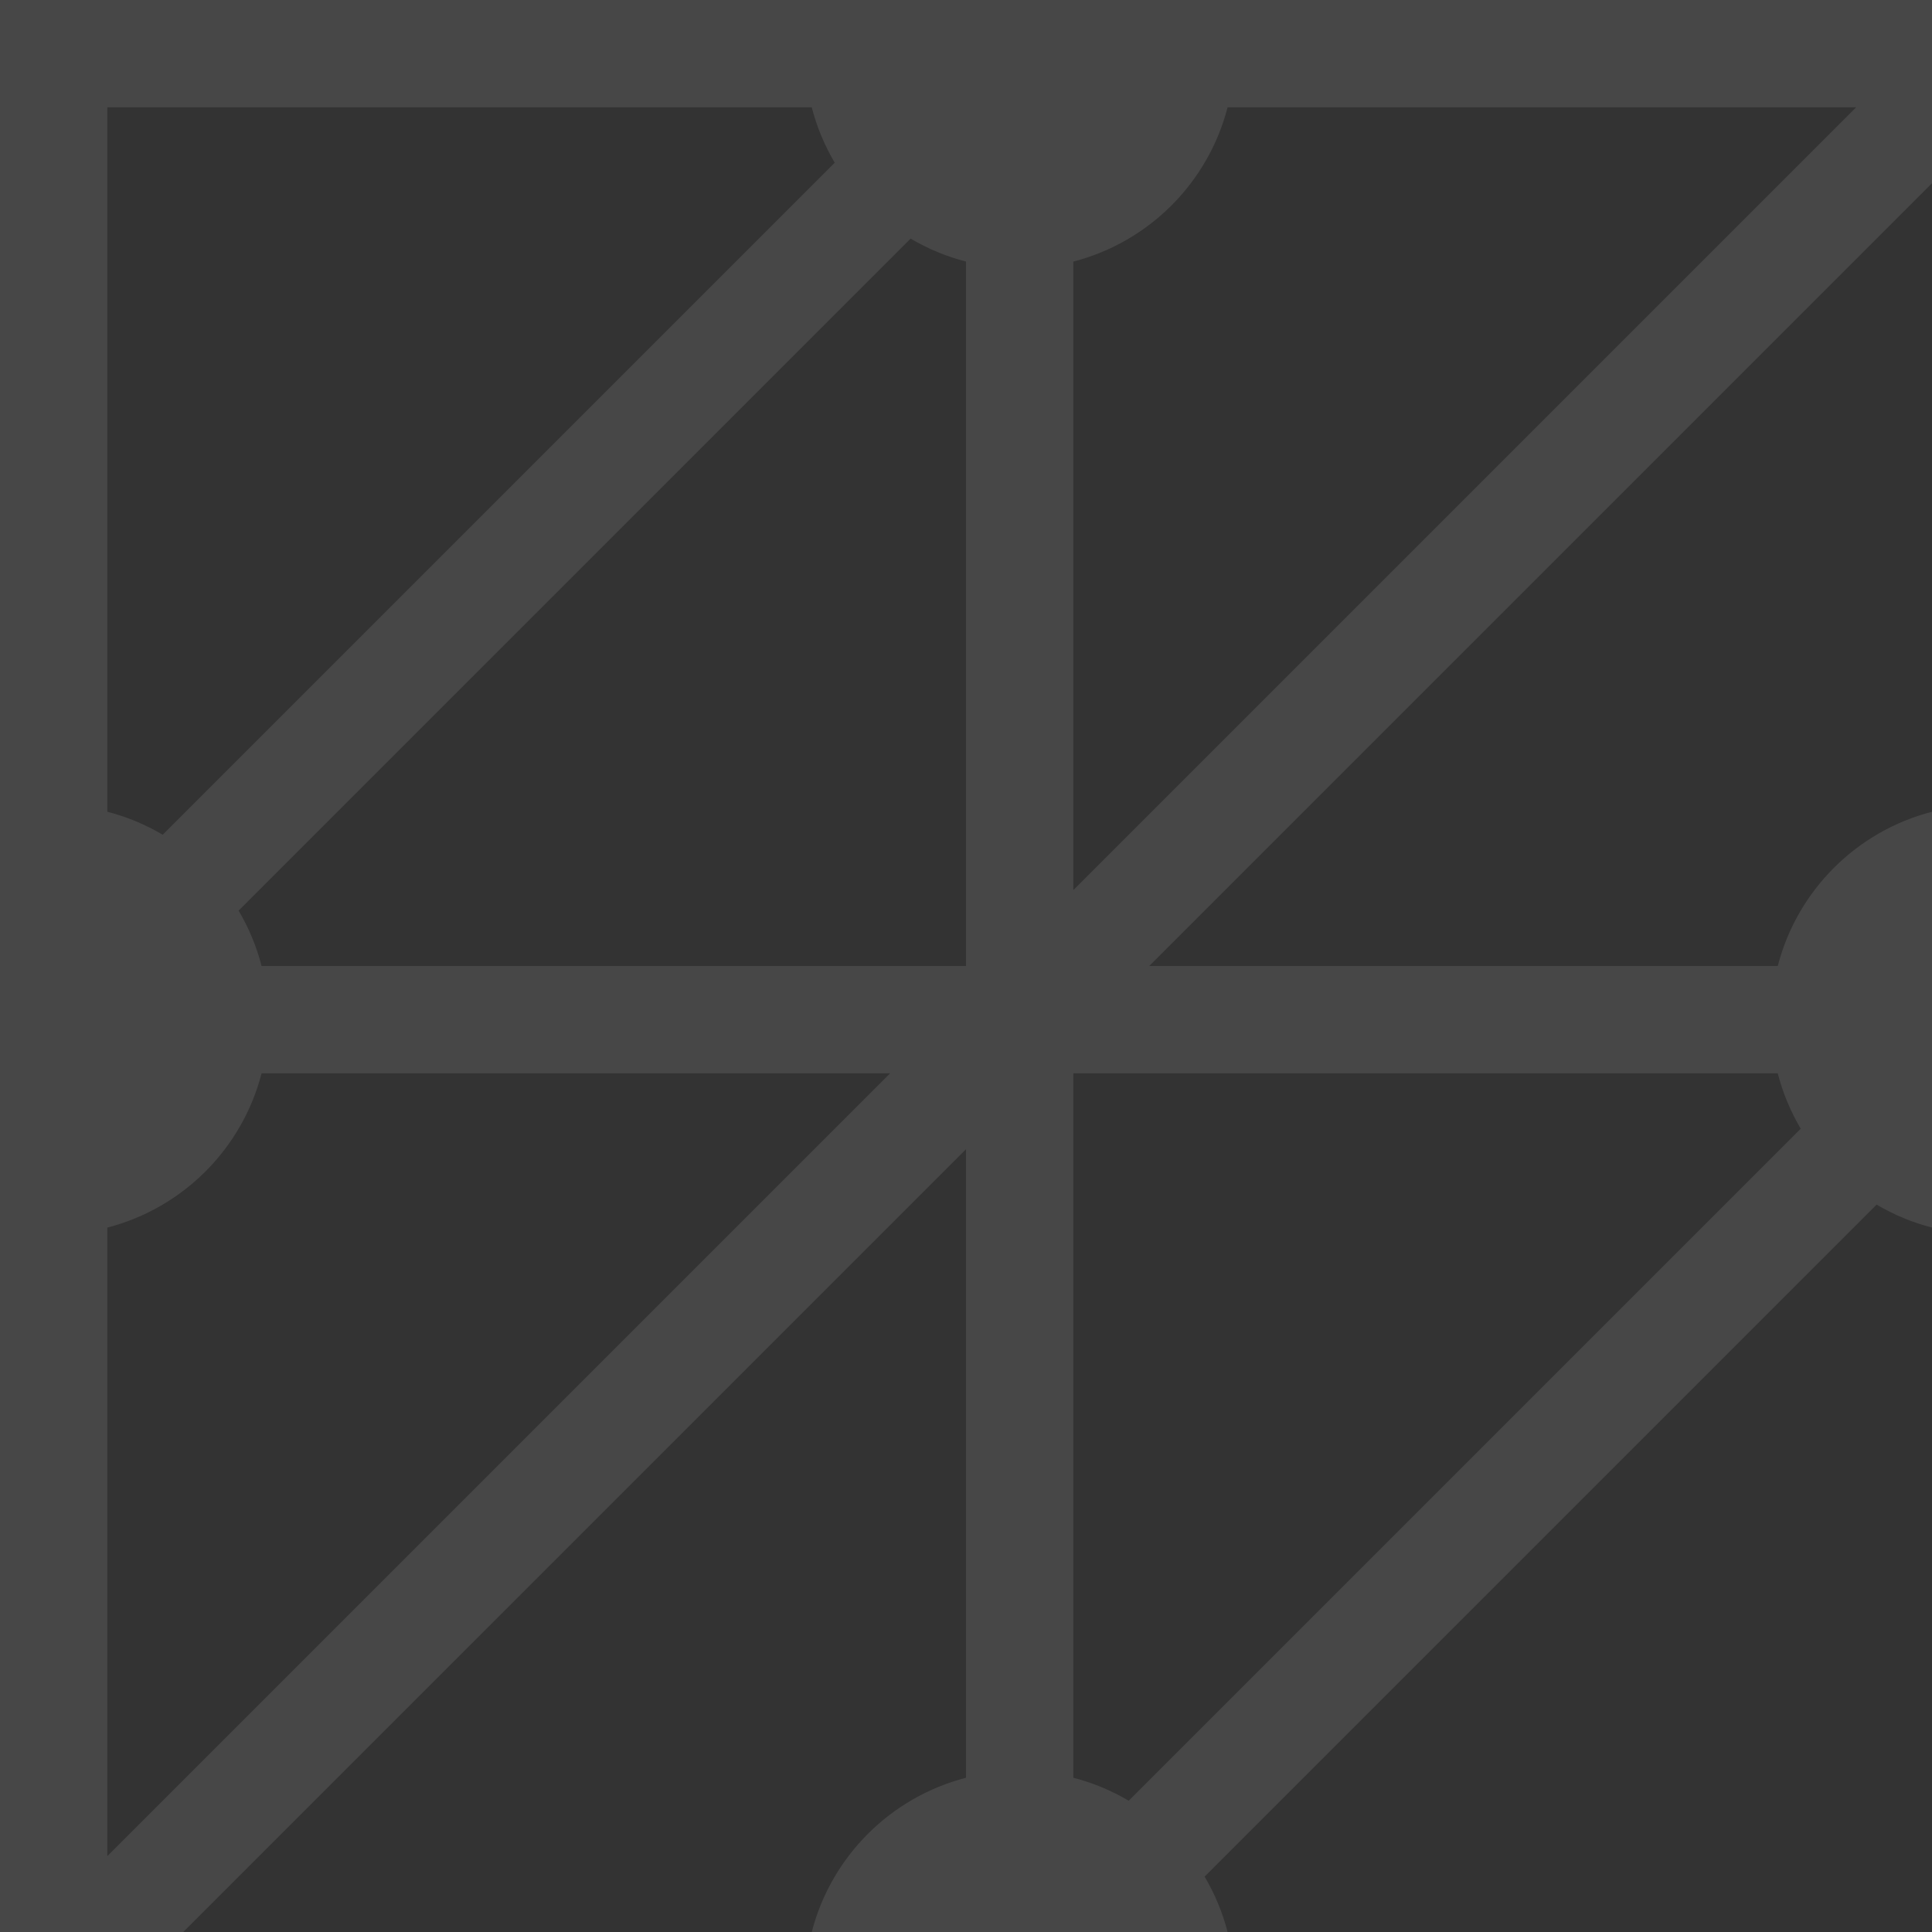 <?xml version="1.0" encoding="UTF-8" standalone="no"?>
<svg width="36px" height="36px" viewBox="0 0 36 36" version="1.1" xmlns="http://www.w3.org/2000/svg" xmlns:xlink="http://www.w3.org/1999/xlink">
    <rect x="0" y="0" width="36" height="36" fill="#333333" stroke="none"/>
    <g stroke="none" fill="none" fill-rule="evenodd">
        <g id="connections" fill="#ffffff" fill-opacity="0.1">
            <path d="M36,0 L25.437,0 L12.563,0 L0,0 L0,13.563 L0,24.937 L0,36 L36,36 L36,1.77635684e-15 L36,0 Z M15.126,2 L2,2 L2,15.126 C2.367,15.22 2.714,15.366 3.032,15.554 L15.554,3.032 C15.366,2.714 15.22,2.367 15.126,2 L15.126,2 Z M18,4.874 L18,18 L4.874,18 C4.78,17.633 4.634,17.286 4.446,16.968 L16.968,4.446 C17.286,4.634 17.633,4.78 18,4.874 L18,4.874 Z M22.874,2 L34.586,2 L20,16.586 L20,4.874 C21.406,4.512 22.512,3.406 22.874,2 L22.874,2 Z M33.126,20 L20,20 L20,33.126 C20.367,33.22 20.714,33.366 21.032,33.554 L33.554,21.032 C33.366,20.714 33.22,20.367 33.126,20 L33.126,20 Z M36,22.874 L36,36 L22.874,36 C22.78,35.633 22.634,35.286 22.446,34.968 L34.968,22.446 C35.286,22.634 35.633,22.78 36,22.874 L36,22.874 Z M36,15.126 L36,3.414 L21.414,18 L33.126,18 C33.488,16.594 34.594,15.488 36,15.126 L36,15.126 Z M18,33.126 L18,21.414 L3.414,36 L15.126,36 C15.488,34.594 16.594,33.488 18,33.126 L18,33.126 Z M4.874,20 L16.586,20 L2,34.586 L2,22.874 C3.406,22.512 4.512,21.406 4.874,20 L4.874,20 Z"></path>
        </g>
    </g>
</svg>